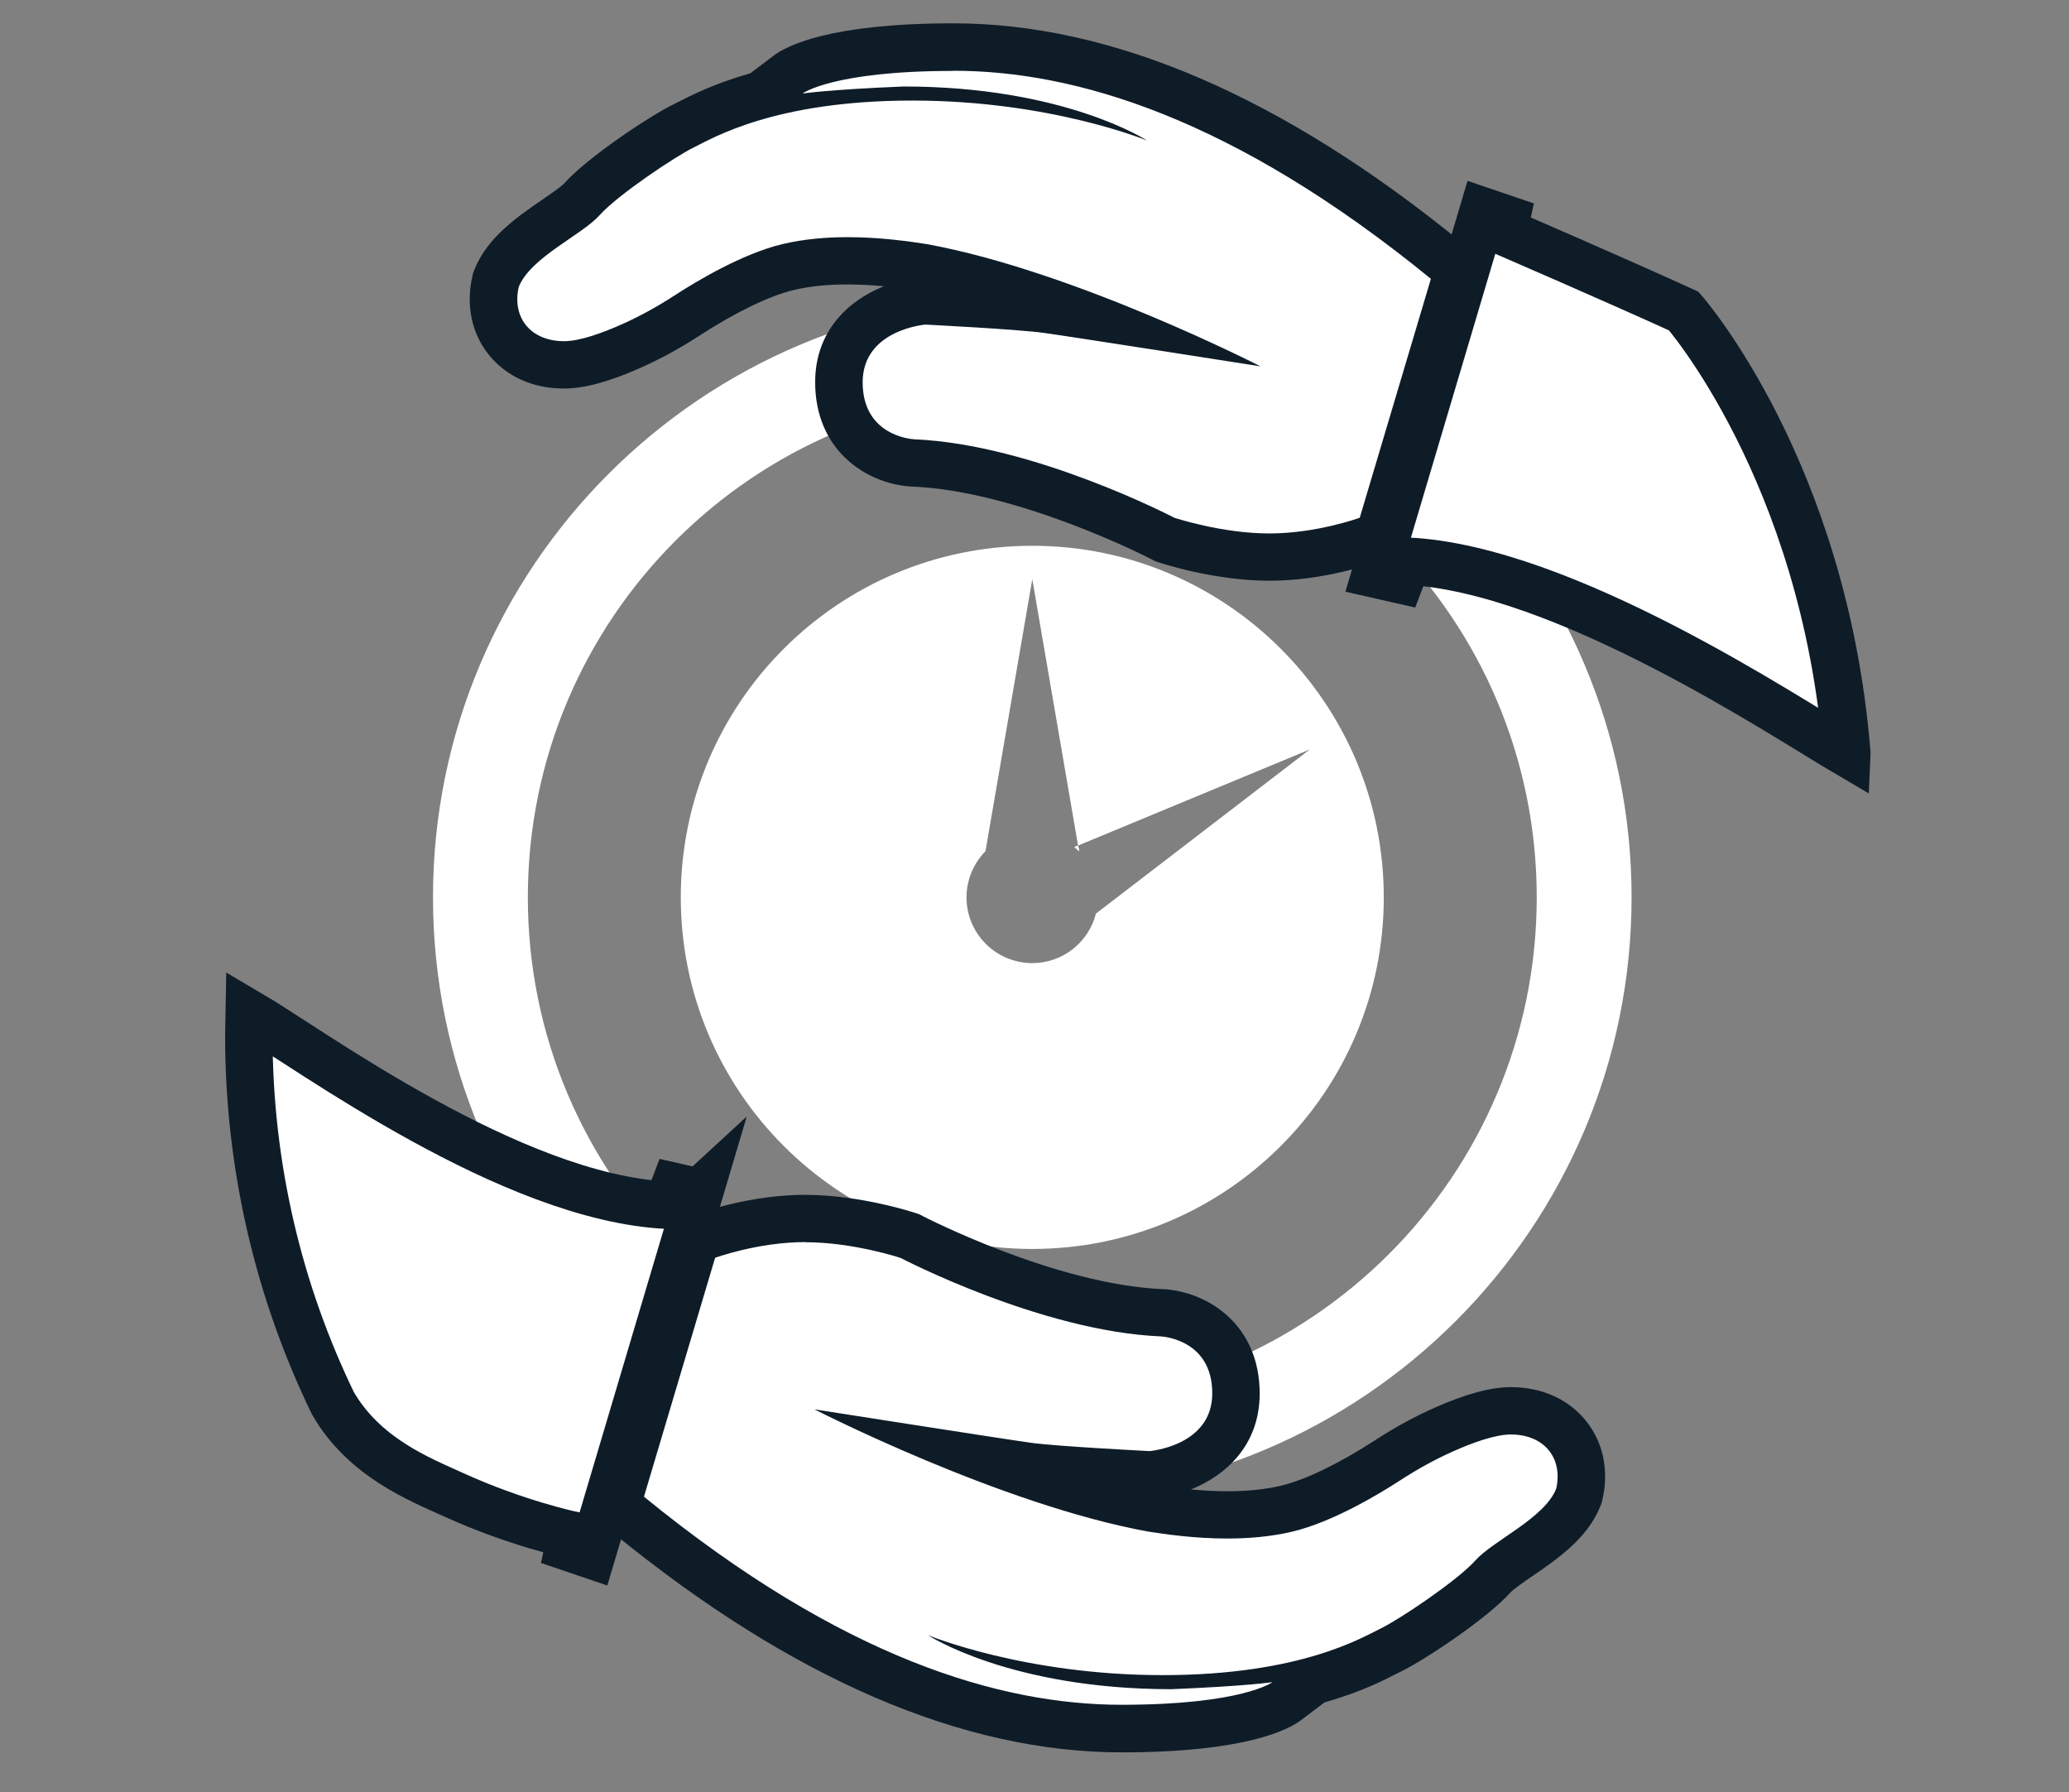 <?xml version="1.0" encoding="UTF-8"?><svg xmlns="http://www.w3.org/2000/svg" viewBox="0 0 261.76 226.69"><rect x="0" y="0" width="261.76" height="226.69" fill="#808080" stroke="none"/><defs><style>.cls-1{stroke:#0e1c28;stroke-miterlimit:10;stroke-width:6px;}.cls-1,.cls-2{fill:#fff;}.cls-3{fill:#0e1c28;}.cls-3,.cls-4,.cls-2{stroke-width:0px;}.cls-4{fill:#fffce9;}</style></defs><g id="clock"><path class="cls-2" d="M130.6,49.69c35.25,0,63.82,28.58,63.82,63.82s-28.58,63.82-63.82,63.82-63.82-28.58-63.82-63.82,28.57-63.82,63.82-63.82M130.6,37.69c-41.81,0-75.82,34.01-75.82,75.82s34.01,75.82,75.82,75.82,75.82-34.01,75.82-75.82-34.01-75.82-75.82-75.82h0Z"/><path class="cls-2" d="M130.6,69.04c-24.57,0-44.47,19.92-44.47,44.48s19.91,44.47,44.47,44.47,44.47-19.92,44.47-44.47-19.91-44.48-44.47-44.48ZM138.65,115.57c-.91,3.6-4.17,6.26-8.05,6.26-4.59,0-8.32-3.72-8.32-8.31,0-2.28.92-4.34,2.4-5.85l5.92-34.4,5.79,33.69,29.31-12.15-27.05,20.76ZM136.52,107.67l-.13-.71-.45.19c.2.16.4.34.58.52Z"/><path class="cls-4" d="M136.52,107.67c-.19-.19-.38-.36-.58-.52l.45-.19.13.71Z"/><path class="cls-4" d="M136.52,107.67c-.19-.19-.38-.36-.58-.52l.45-.19.13.71Z"/></g><g id="hand_bottom"><path id="Arm" class="cls-1" d="M88.5,150.81l-13.65,45.91-2.91-.99.34-1.57s-6.99-1.47-14.92-5.09c-4.15-1.89-11.28-4.66-15.25-11.58-6.81-14.06-10.63-29.84-10.63-46.52,0-.93.01-1.86.03-2.78,7.7,4.51,33.13,23.32,52.91,24.27l.9-2.36,3.17.72Z"/><g id="Hand"><path class="cls-2" d="M141.89,218.67c-19.4,0-40.36-9.08-62.31-27l-1.55-1.26,10-33.58,1.41-.52c.24-.09,5.99-2.18,12.49-2.18s12.71,2.06,12.97,2.15l.23.08.21.11c.17.09,17.38,8.98,31.63,9.58,3.54.24,9.41,2.65,9.41,10.21s-7,10-10.7,10.29h-.19s-.19,0-.19,0c-.48-.02-11.87-.6-15.25-1.07-.72-.1-2.42-.35-4.63-.69,6.57,2.48,13.82,4.8,20.39,6,1.69.26,5.38.83,9.48.83,2.8,0,5.35-.27,7.56-.8,4.76-1.14,10.53-4.67,12.78-6.14,2.34-1.52,4.73-2.82,7.09-3.87,3.57-1.58,6.33-2.35,8.44-2.35,3,0,5.55,1.12,7.18,3.16,1.58,1.98,2.11,4.6,1.49,7.37l-.05.24-.09.22c-1.28,3.18-4.57,5.43-7.47,7.42-1.33.91-2.7,1.85-3.32,2.54-2.59,2.89-10.22,8-12.87,9.28-.17.08-.37.18-.6.3-1.59.82-4.51,2.32-9.19,3.6l-3.43,2.59c-.77.58-5.38,3.47-20.9,3.47Z"/><path class="cls-3" d="M101.93,157.14c6.04,0,12.02,1.99,12.02,1.99,0,0,17.78,9.29,32.89,9.92.51.03,6.53.54,6.53,7.21s-7.94,7.3-7.94,7.3c0,0-11.71-.59-14.99-1.05-3.29-.45-27.4-4.23-27.4-4.23,0,0,23.51,12.05,42.21,15.46,2.13.33,5.85.88,10.02.88,2.67,0,5.53-.23,8.26-.88,5.08-1.22,10.9-4.71,13.71-6.54,2.13-1.38,4.35-2.61,6.68-3.64,2.43-1.08,5.25-2.1,7.22-2.1,4.18,0,6.63,2.93,5.74,6.87-1.51,3.75-7.96,6.53-10.24,9.08-2.28,2.55-9.62,7.46-11.94,8.58-2.32,1.12-10.13,5.91-27.63,5.91s-29.68-5.06-29.68-5.06c0,0,10.4,6.84,30.8,6.84,9.51-.39,12.79-.89,12.79-.89,0,0-3.79,2.86-19.09,2.86s-35.32-5.84-60.42-26.32l9-30.22s5.41-1.99,11.45-1.99M101.93,151.14c-6.91,0-12.87,2.12-13.53,2.36l-2.82,1.04-.86,2.88-9,30.22-1.14,3.83,3.1,2.53c22.5,18.36,44.1,27.67,64.21,27.67,15.63,0,21.09-2.85,22.71-4.07l2.97-2.25c4.63-1.32,7.57-2.83,9.2-3.67.21-.11.39-.2.54-.27,2.87-1.39,10.85-6.67,13.8-9.98.38-.42,1.82-1.41,2.78-2.07,3.09-2.12,6.94-4.75,8.56-8.78l.18-.45.11-.47c.83-3.68.09-7.2-2.07-9.9-2.21-2.77-5.6-4.29-9.53-4.29-2.53,0-5.69.85-9.65,2.61-2.51,1.11-5.04,2.49-7.51,4.1-4.5,2.92-8.81,5.01-11.85,5.74-1.98.48-4.29.72-6.86.72-1.63,0-3.2-.1-4.6-.23,4.42-1.76,8.7-5.6,8.7-12.14,0-8.5-6.29-12.8-12.12-13.2h-.08s-.08,0-.08,0c-13.56-.57-30.2-9.16-30.37-9.25l-.42-.22-.45-.15c-.28-.09-6.98-2.3-13.92-2.3h0Z"/></g></g><g id="hand_top"><path id="Arm-2" class="cls-1" d="M233.65,95.26c-7.7-4.51-35.79-23.32-55.58-24.27l-.9,2.36-3.17-.72,13.65-45.91,2.91.99-.34,1.57s14.87,6.44,22.8,10.07c0,0,17.72,20.15,20.63,55.9Z"/><g id="Hand-2"><path class="cls-2" d="M160.58,70.48c-6.45,0-12.71-2.06-12.97-2.15l-.23-.08-.21-.11c-.17-.09-17.38-8.98-31.63-9.58-3.54-.24-9.41-2.66-9.41-10.21s7-10,10.7-10.29l.19-.02h.19c.48.03,11.87.61,15.25,1.08.72.1,2.42.35,4.63.69-6.57-2.48-13.82-4.81-20.39-6-1.69-.26-5.37-.84-9.48-.84-2.8,0-5.35.27-7.56.8-4.76,1.14-10.52,4.67-12.78,6.14-2.34,1.52-4.73,2.82-7.09,3.87-3.57,1.58-6.33,2.35-8.43,2.35-3,0-5.55-1.12-7.18-3.16-1.58-1.98-2.11-4.6-1.49-7.37l.05-.24.09-.22c1.28-3.18,4.57-5.43,7.47-7.42,1.33-.91,2.7-1.85,3.32-2.54,2.59-2.89,10.22-8,12.87-9.28.17-.08.37-.19.6-.31,1.59-.82,4.51-2.32,9.19-3.6l3.43-2.59c.77-.58,5.38-3.47,20.9-3.47,19.4,0,40.37,9.08,62.31,27l1.55,1.26-10,33.57-1.41.52c-.24.09-5.99,2.18-12.49,2.18Z"/><path class="cls-3" d="M120.61,8.95c15.3,0,35.32,5.84,60.42,26.32l-9,30.22s-5.41,1.99-11.45,1.99-12.02-1.99-12.02-1.99c0,0-17.78-9.29-32.89-9.92-.51-.03-6.53-.54-6.53-7.21s7.94-7.3,7.94-7.3c0,0,11.71.59,14.99,1.05,3.29.45,27.4,4.23,27.4,4.23,0,0-23.51-12.05-42.21-15.46-2.13-.33-5.85-.88-10.02-.88-2.67,0-5.53.23-8.26.88-5.08,1.22-10.9,4.71-13.71,6.54-2.13,1.38-4.35,2.61-6.68,3.64-2.43,1.08-5.25,2.1-7.22,2.1-4.18,0-6.63-2.93-5.74-6.87,1.51-3.75,7.96-6.53,10.24-9.08,2.28-2.55,9.62-7.46,11.94-8.58,2.32-1.12,10.13-5.91,27.63-5.91s29.68,5.06,29.68,5.06c0,0-10.4-6.84-30.8-6.84-9.51.39-12.79.89-12.79.89,0,0,3.79-2.86,19.09-2.86M120.61,2.95c-15.63,0-21.09,2.85-22.71,4.07l-2.97,2.25c-4.63,1.32-7.57,2.83-9.2,3.67-.21.11-.39.2-.54.27-2.87,1.39-10.85,6.67-13.8,9.98-.38.42-1.82,1.41-2.78,2.07-3.09,2.12-6.94,4.75-8.56,8.78l-.18.45-.11.47c-.83,3.68-.09,7.2,2.07,9.9,2.21,2.77,5.6,4.29,9.53,4.29,2.53,0,5.69-.85,9.65-2.61,2.51-1.11,5.04-2.49,7.51-4.1,4.5-2.92,8.81-5.01,11.85-5.74,1.98-.48,4.29-.72,6.86-.72,1.63,0,3.2.1,4.6.23-4.42,1.76-8.7,5.6-8.7,12.14,0,8.5,6.29,12.8,12.12,13.2h.08s.08,0,.08,0c13.62.57,30.2,9.16,30.36,9.24l.43.22.45.15c.28.09,6.98,2.3,13.92,2.3s12.87-2.12,13.53-2.36l2.82-1.04.86-2.88,9-30.22,1.14-3.83-3.1-2.53C162.32,12.26,140.72,2.95,120.61,2.95h0Z"/></g></g></svg>
